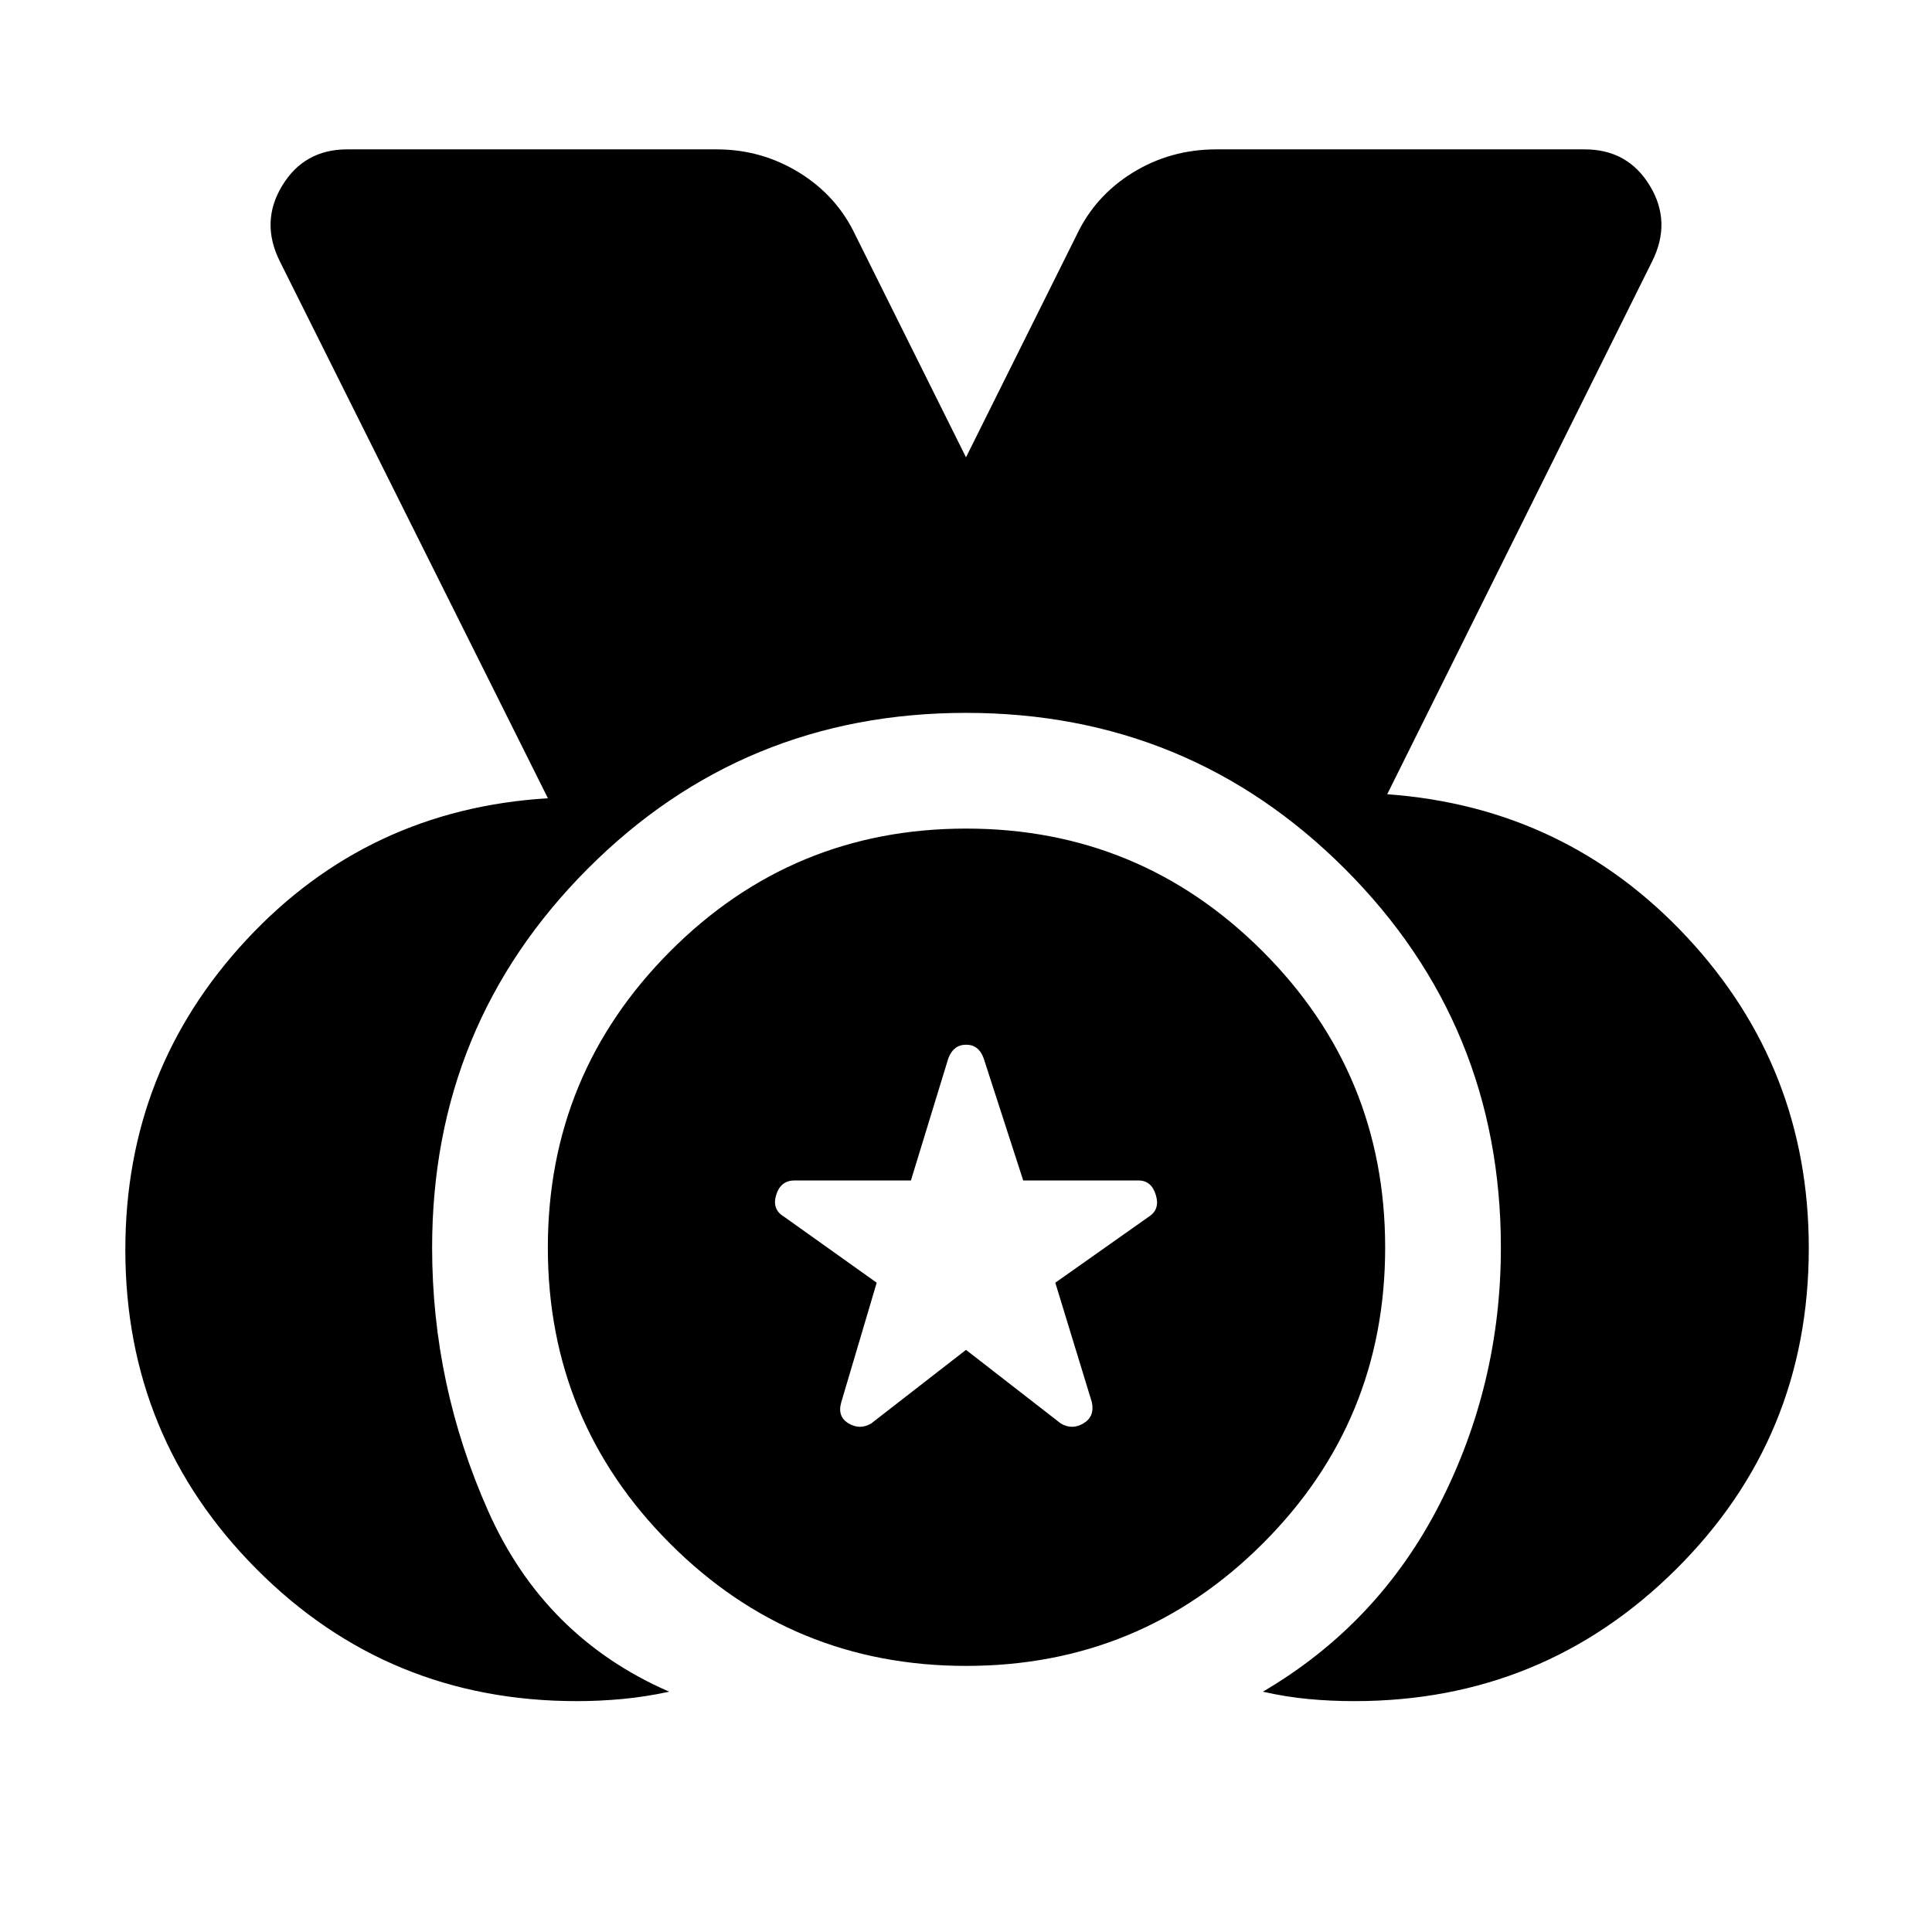 <svg xmlns="http://www.w3.org/2000/svg" height="48" viewBox="0 -960 960 960" width="48"><path d="M286.56-114.72q-93.76 0-159.02-65.54T62.28-339q0-89.39 60.3-154.15 60.29-64.76 149.68-70.2l-133.22-266.8q-9.76-19.59 1.19-37.61t32.29-18.02h183.57q22.31 0 41.07 11.57 18.75 11.58 27.95 31.17L480-732.76l54.89-110.28q9.2-19.59 27.95-31.17 18.76-11.57 41.57-11.57h183.07q21.34 0 32.29 18.02t1.19 37.61L689.3-565.35q88.9 6.44 149.19 71.26 60.29 64.81 60.29 154.29 0 94.08-65.97 159.58-65.97 65.5-159.81 65.5-11.83 0-23.02-1.06-11.2-1.07-22.46-3.63 57.5-33.76 87.88-93.29 30.38-59.53 30.38-127.37 0-110.69-77.51-188.2-77.51-77.51-188.27-77.51t-188.02 77.51q-77.26 77.51-77.26 188.2 0 68.33 27.9 131.01 27.9 62.67 89.92 89.65-11.82 2.56-23.27 3.63-11.44 1.06-22.71 1.06Zm193.53-17.5q-86.42 0-147.14-60.78-60.73-60.79-60.73-147.06 0-86.27 60.78-147.24 60.79-60.98 147.06-60.98 86.27 0 147.24 60.89 60.98 60.89 60.98 147.3 0 86.42-60.89 147.14-60.89 60.73-147.3 60.73ZM480-289.26l47.09 36.57q5.63 3.34 11.29-.05 5.66-3.39 4.16-10.5l-18.17-59.39 46.44-32.78q5.71-3.63 3.51-10.83-2.2-7.19-8.56-7.19h-57.33l-19.67-60.77q-2.45-6.69-8.7-6.69-6.26 0-8.82 6.69l-18.61 60.77H394.8q-6.92 0-9.12 7.19-2.2 7.2 3.93 10.83l46.02 32.78-17.61 59.39q-2.06 7.11 3.6 10.5 5.66 3.39 11.29.05L480-289.26Z"/></svg>